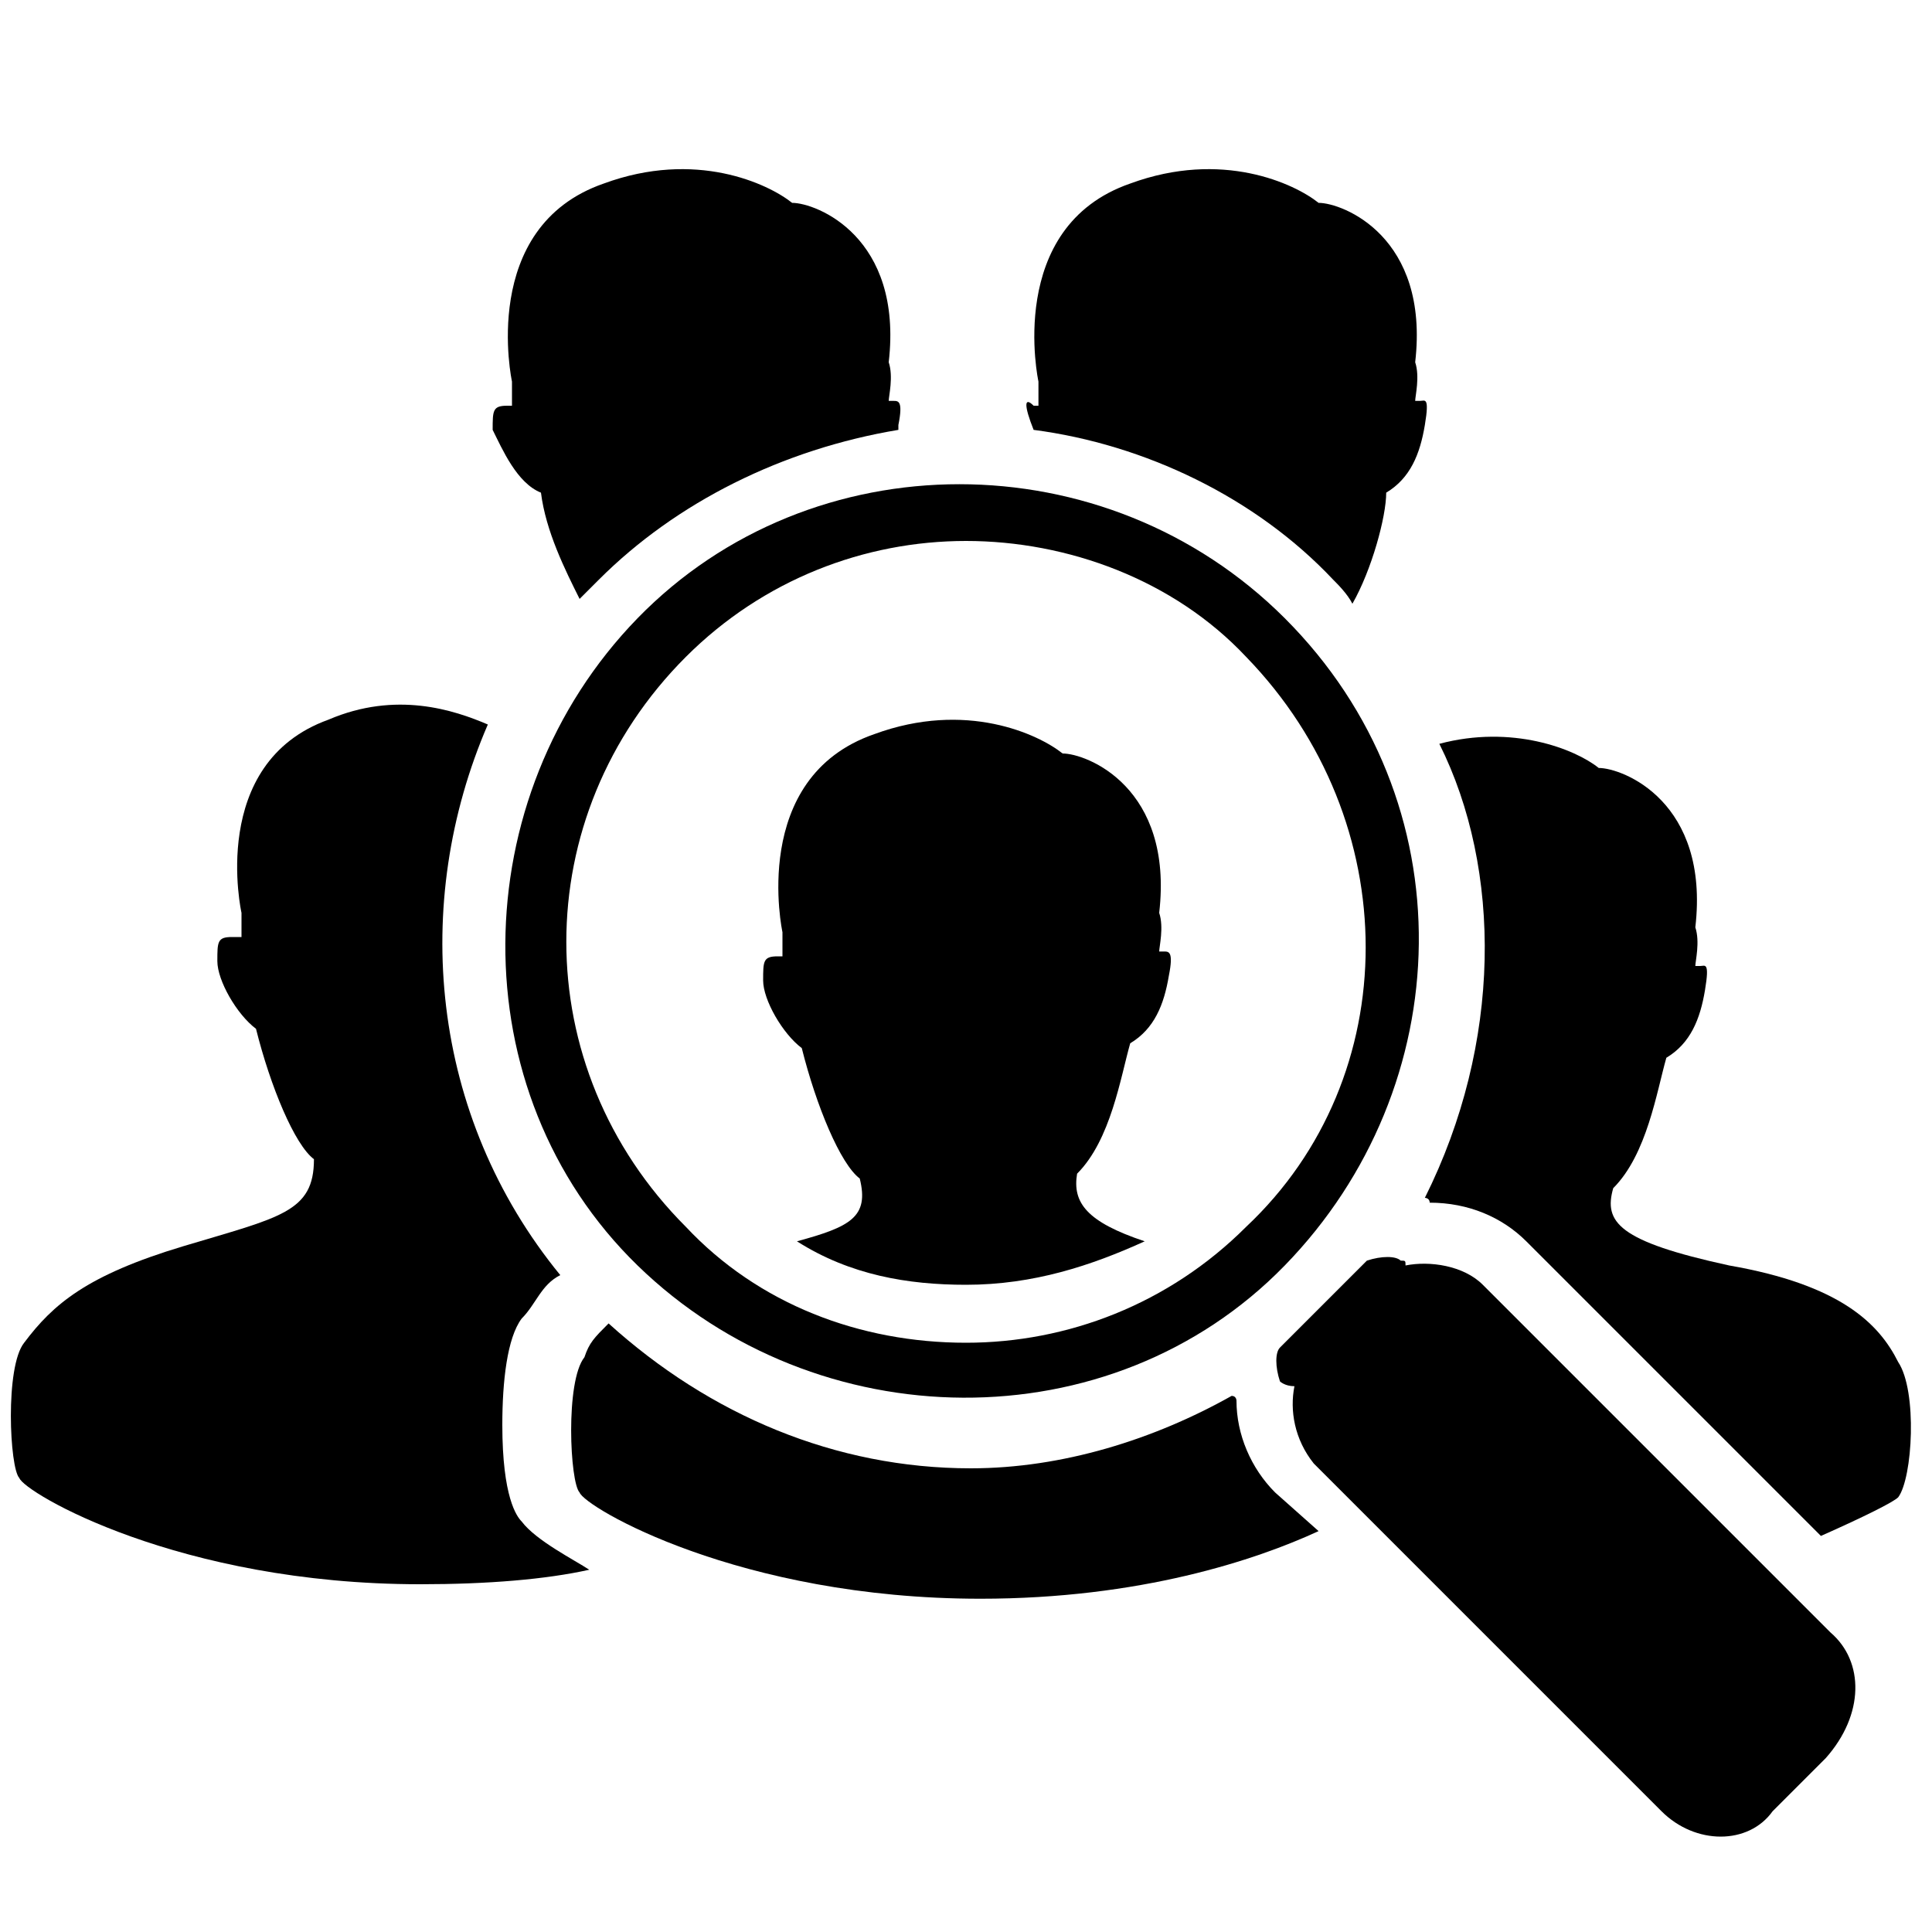 <?xml version="1.0" encoding="utf-8"?>
<!-- Generator: Adobe Illustrator 18.0.0, SVG Export Plug-In . SVG Version: 6.00 Build 0)  -->
<!DOCTYPE svg PUBLIC "-//W3C//DTD SVG 1.1//EN" "http://www.w3.org/Graphics/SVG/1.1/DTD/svg11.dtd">
<svg version="1.1" id="Lag_1" xmlns:x="http://ns.adobe.com/Extensibility/1.0/" xmlns:i="http://ns.adobe.com/AdobeIllustrator/10.0/" xmlns:graph="http://ns.adobe.com/Graphs/1.0/"
	 xmlns="http://www.w3.org/2000/svg" xmlns:xlink="http://www.w3.org/1999/xlink" x="0px" y="0px" width="40px" height="40px"
	 viewBox="0 0 40 40" enable-background="new 0 0 40 40" xml:space="preserve">
<g id="Lag_1_1_">
	<g id="market_x5F_research_3_">
		<path d="M16.5,25.7c1.1,0.7,2.3,0.9,3.5,0.9c1.4,0,2.6-0.4,3.7-0.9c-1.2-0.4-1.5-0.8-1.4-1.4c0.7-0.7,0.9-2,1.1-2.7
			c0.5-0.3,0.7-0.8,0.8-1.4c0.1-0.5,0-0.5-0.1-0.5H24c0-0.1,0.1-0.5,0-0.8c0.3-2.6-1.5-3.3-2-3.3c-0.5-0.4-2-1.1-3.9-0.4
			c-2.6,0.9-1.9,4.1-1.9,4.1c0,0.3,0,0.4,0,0.5h-0.1c-0.3,0-0.3,0.1-0.3,0.5s0.4,1.1,0.8,1.4c0.3,1.2,0.8,2.4,1.2,2.7
			C18,25.2,17.6,25.4,16.5,25.7z"/>
		<path d="M26.4,30.9c-0.5-0.5-0.8-1.2-0.8-1.9c0,0,0-0.1-0.1-0.1c-1.6,0.9-3.5,1.5-5.4,1.5c-2.8,0-5.4-1.1-7.5-3
			c-0.3,0.3-0.4,0.4-0.5,0.7c-0.4,0.5-0.3,2.6-0.1,2.8c0.1,0.3,3.3,2.2,8.3,2.2c3.3,0,5.7-0.8,7-1.4L26.4,30.9z"/>
		<path d="M11.2,10.2c0.1,0.8,0.5,1.6,0.8,2.2c0.1-0.1,0.3-0.3,0.4-0.4c1.6-1.6,3.8-2.7,6.2-3.1V8.8c0.1-0.5,0-0.5-0.1-0.5h-0.1
			c0-0.1,0.1-0.5,0-0.8c0.3-2.6-1.5-3.3-2-3.3c-0.5-0.4-2-1.1-3.9-0.4c-2.6,0.9-1.9,4.1-1.9,4.1c0,0.3,0,0.4,0,0.5h-0.1
			c-0.3,0-0.3,0.1-0.3,0.5C10.4,9.3,10.7,10,11.2,10.2z"/>
		<path d="M10.8,31.5c-0.1-0.1-0.4-0.5-0.4-2c0-0.9,0.1-1.8,0.4-2.2c0.3-0.3,0.4-0.7,0.8-0.9c-2.7-3.3-3.1-7.7-1.5-11.4
			c-0.7-0.3-1.9-0.7-3.3-0.1c-2.5,0.9-1.8,4-1.8,4c0,0.3,0,0.4,0,0.5H4.8c-0.3,0-0.3,0.1-0.3,0.5s0.4,1.1,0.8,1.4
			c0.3,1.2,0.8,2.4,1.2,2.7c0,1.1-0.7,1.2-2.7,1.8s-2.7,1.2-3.3,2c-0.4,0.5-0.3,2.6-0.1,2.8c0.1,0.3,3.3,2.2,8.3,2.2
			c1.4,0,2.6-0.1,3.5-0.3C11.9,32.3,11.1,31.9,10.8,31.5z"/>
		<path d="M21.4,8.9c2.3,0.3,4.6,1.4,6.2,3.1c0.1,0.1,0.3,0.3,0.4,0.5c0.4-0.7,0.7-1.8,0.7-2.3c0.5-0.3,0.7-0.8,0.8-1.4
			s0-0.5-0.1-0.5h-0.1c0-0.1,0.1-0.5,0-0.8c0.3-2.6-1.5-3.3-2-3.3c-0.5-0.4-2-1.1-3.9-0.4c-2.6,0.9-1.9,4.1-1.9,4.1
			c0,0.3,0,0.4,0,0.5h-0.1C21.2,8.2,21.2,8.4,21.4,8.9L21.4,8.9z"/>
		<path d="M29.5,24.8c0,0,0.1,0,0.1,0.1c0.8,0,1.5,0.3,2,0.8l6.1,6.1c0.9-0.4,1.5-0.7,1.6-0.8c0.3-0.4,0.4-2.2,0-2.8
			c-0.4-0.8-1.2-1.6-3.5-2c-2.3-0.5-2.6-0.9-2.4-1.6c0.7-0.7,0.9-2,1.1-2.7c0.5-0.3,0.7-0.8,0.8-1.4s0-0.5-0.1-0.5h-0.1
			c0-0.1,0.1-0.5,0-0.8c0.3-2.6-1.5-3.3-2-3.3c-0.5-0.4-1.8-0.9-3.3-0.5C31.1,18,31.1,21.6,29.5,24.8z"/>
		<path d="M26.6,12.8c-3.7-3.7-9.8-3.7-13.4,0s-3.7,9.8,0,13.4s9.8,3.7,13.4,0S30.4,16.6,26.6,12.8z M25.8,25.4
			c-1.6,1.6-3.7,2.4-5.8,2.4c-2.2,0-4.3-0.8-5.8-2.4c-3.3-3.3-3.3-8.5,0-11.8c1.6-1.6,3.7-2.4,5.8-2.4s4.3,0.8,5.8,2.4
			C29.1,17,29.1,22.3,25.8,25.4z"/>
		<path d="M37.9,33.8l-7.2-7.2c-0.4-0.4-1.1-0.5-1.6-0.4c0-0.1,0-0.1-0.1-0.1c-0.1-0.1-0.4-0.1-0.7,0l-1.8,1.8
			c-0.1,0.1-0.1,0.4,0,0.7c0,0,0.1,0.1,0.3,0.1c-0.1,0.5,0,1.1,0.4,1.6l7.2,7.2c0.7,0.7,1.8,0.7,2.3,0l1.1-1.1
			C38.6,35.5,38.6,34.4,37.9,33.8z"/>
	</g>
</g>
</svg>
